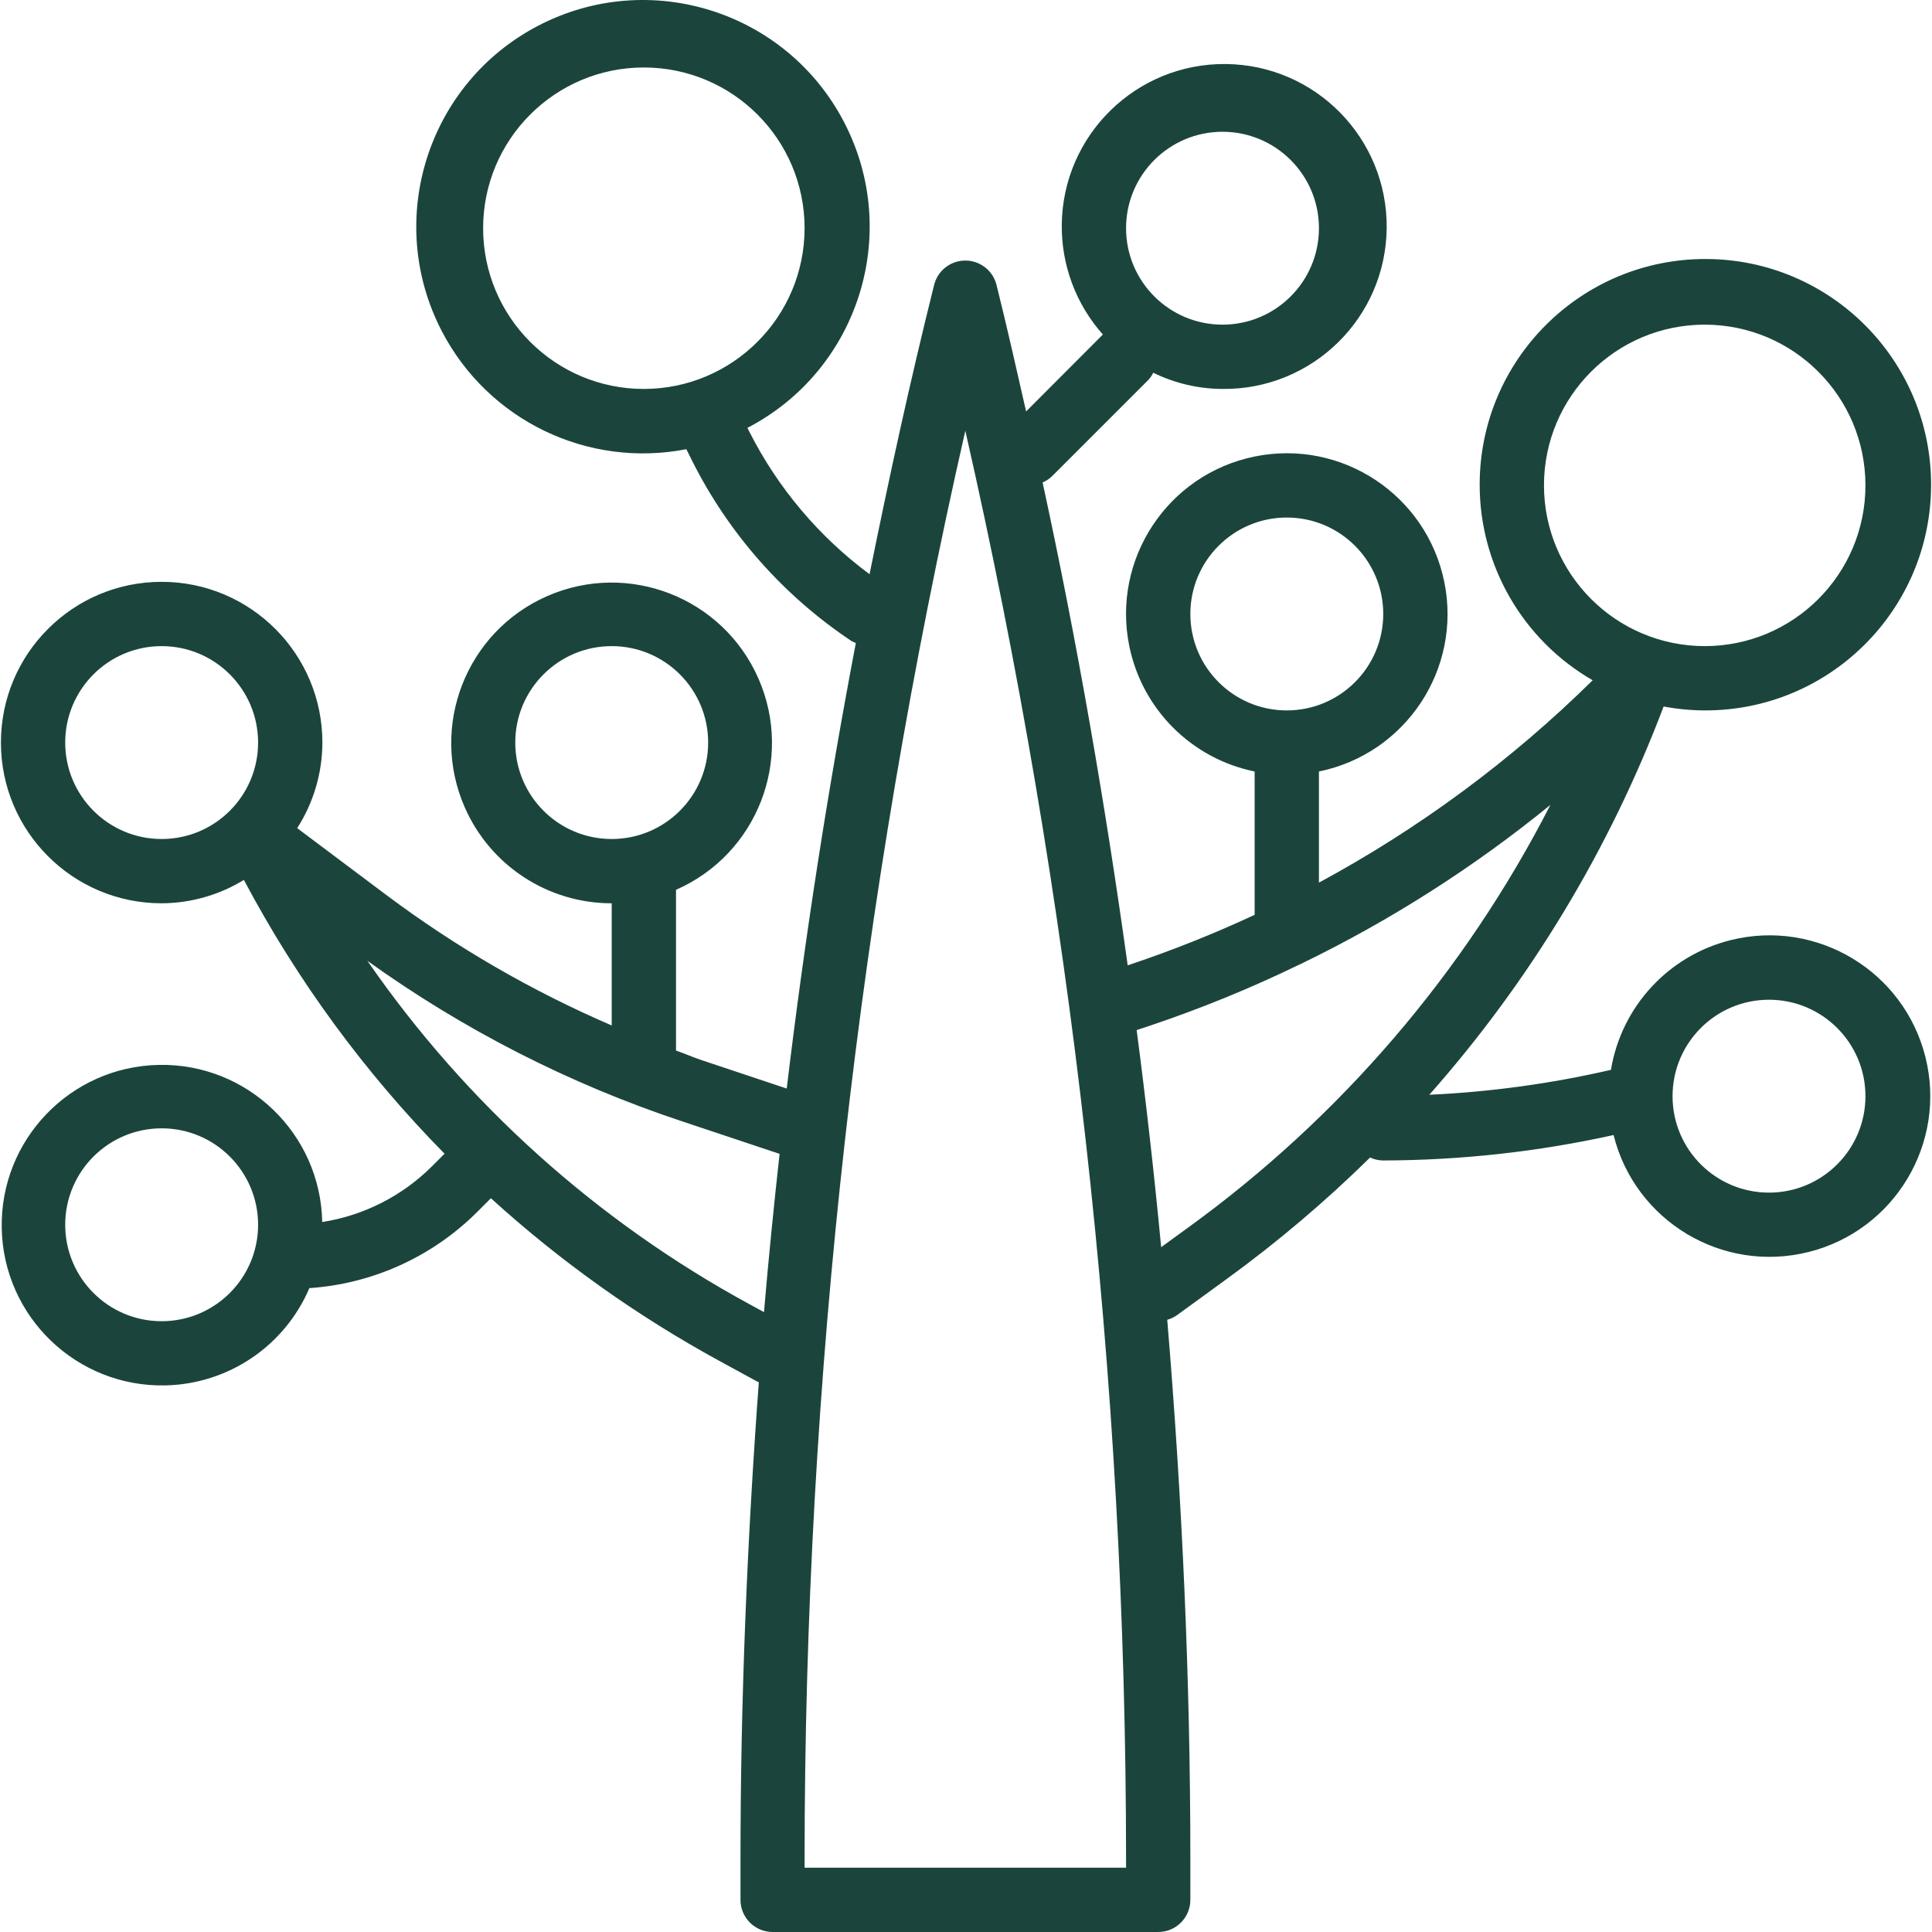 <?xml version="1.0" encoding="iso-8859-1"?>
<!-- Generator: Adobe Illustrator 19.0.0, SVG Export Plug-In . SVG Version: 6.00 Build 0)  -->
<svg version="1.1" id="Capa_1" xmlns="http://www.w3.org/2000/svg" xmlns:xlink="http://www.w3.org/1999/xlink" x="0px" y="0px"
	 viewBox="0 0 480.793 480.793" style="enable-background:new 0 0 480.793 480.793;" xml:space="preserve" fill="#1B453C">
<g>
	<g>
		<path d="M430.662,233.963c-15.469,3.864-27.166,16.547-29.769,32.278c-14.846,3.425-29.972,5.5-45.192,6.2
			c25.127-28.41,44.883-61.15,58.304-96.624c3.371,0.638,6.793,0.965,10.224,0.976c31.021,0.093,56.243-24.979,56.336-56
			s-24.979-56.243-56-56.336c-31.021-0.093-56.243,24.979-56.336,56c-0.06,20.142,10.669,38.774,28.12,48.832
			c-20.21,19.924-43.146,36.88-68.12,50.36v-27.656c21.645-4.418,35.61-25.547,31.192-47.192
			c-4.418-21.645-25.547-35.61-47.192-31.192c-21.645,4.418-35.61,25.547-31.192,47.192c3.207,15.709,15.483,27.985,31.192,31.192
			v35.672c-10.137,4.721-20.532,8.866-31.136,12.416l-0.456,0.152c-5.6-40.296-12.552-80.4-21.176-120.168
			c0.892-0.38,1.706-0.922,2.4-1.6l24-24c0.451-0.516,0.833-1.089,1.136-1.704c5.365,2.63,11.257,4.009,17.232,4.032
			c22.329,0.237,40.622-17.671,40.859-40c0.237-22.329-17.671-40.622-40-40.859c-22.329-0.237-40.622,17.671-40.859,40
			c-0.107,10.061,3.541,19.801,10.232,27.315l-19.104,19.144c-2.4-10.512-4.752-21.032-7.368-31.496
			c-1.074-4.286-5.419-6.889-9.705-5.815c-2.863,0.717-5.098,2.953-5.815,5.815c-5.968,23.864-11.2,47.904-16.072,72
			c-12.592-9.333-22.833-21.473-29.912-35.456l-0.48-0.96c27.648-14.356,38.424-48.408,24.067-76.056
			C195.716,2.777,161.664-7.998,134.016,6.358c-27.648,14.356-38.424,48.408-24.067,76.056
			c11.528,22.202,36.302,34.158,60.856,29.371l1.4,2.816c9.085,18.143,22.739,33.608,39.616,44.872
			c0.372,0.212,0.759,0.394,1.16,0.544c-7.008,36.752-12.741,73.709-17.2,110.872l-21.152-7.056c-2.176-0.728-4.272-1.656-6.4-2.4
			v-40c20.183-8.852,29.368-32.388,20.517-52.571c-8.852-20.183-32.388-29.368-52.571-20.517
			c-20.183,8.851-29.368,32.388-20.517,52.571c6.366,14.516,20.72,23.888,36.571,23.877v30.4
			c-19.96-8.602-38.832-19.534-56.224-32.568l-22.048-16.536c4.078-6.355,6.255-13.745,6.272-21.296c0-22.091-17.909-40-40-40
			s-40,17.909-40,40s17.909,40,40,40c7.224-0.036,14.301-2.047,20.464-5.816c13.258,25.01,30.079,47.962,49.936,68.136l-3.056,3.056
			c-7.418,7.434-17.008,12.318-27.384,13.944c-0.429-22.025-18.632-39.533-40.657-39.104c-22.025,0.429-39.533,18.632-39.104,40.657
			c0.429,22.025,18.632,39.533,40.657,39.104c15.688-0.305,29.739-9.78,35.904-24.209c15.814-1.073,30.699-7.854,41.888-19.08
			l3.288-3.288c17.258,15.693,36.326,29.272,56.8,40.448l9.48,5.176c0.128,0.072,0.264,0.088,0.392,0.152
			c-2.912,39.504-4.56,79.104-4.56,118.728v10.096c0,4.418,3.582,8,8,8h95.952c4.418,0,8-3.582,8-8v-10.096
			c0-44.8-2.024-89.6-5.752-134.256c0.88-0.249,1.711-0.647,2.456-1.176l12.28-8.928c12.649-9.193,24.596-19.315,35.744-30.28
			c1.025,0.479,2.141,0.73,3.272,0.736c19.278-0.045,38.496-2.167,57.32-6.328c5.354,21.433,27.069,34.467,48.502,29.113
			c21.433-5.354,34.467-27.069,29.113-48.502C473.81,241.644,452.095,228.609,430.662,233.963z M384.229,120.793
			c0-22.091,17.909-40,40-40c22.091,0,40,17.909,40,40s-17.909,40-40,40C402.148,160.767,384.255,142.874,384.229,120.793z
			 M304.229,32.793c13.255,0,24,10.745,24,24s-10.745,24-24,24s-24-10.745-24-24S290.974,32.793,304.229,32.793z M160.229,96.793
			c-22.091,0-40-17.909-40-40s17.909-40,40-40s40,17.909,40,40C200.202,78.874,182.309,96.767,160.229,96.793z M40.229,208.793
			c-13.255,0-24-10.745-24-24s10.745-24,24-24s24,10.745,24,24S53.483,208.793,40.229,208.793z M40.229,328.793
			c-13.255,0-24-10.745-24-24s10.745-24,24-24s24,10.745,24,24S53.483,328.793,40.229,328.793z M128.229,184.793
			c0-13.255,10.745-24,24-24s24,10.745,24,24s-10.745,24-24,24S128.229,198.048,128.229,184.793z M190.125,326.529l-3.544-1.928
			c-37.979-20.648-70.573-49.934-95.152-85.496c23.901,17.166,50.26,30.619,78.184,39.904l24.392,8.136
			C192.557,300.257,191.237,313.385,190.125,326.529z M280.229,464.793h-80v-2.096c0.012-119.623,13.429-238.869,40-355.504
			c26.569,116.625,39.986,235.859,40,355.472V464.793z M296.229,152.793c0-13.255,10.745-24,24-24s24,10.745,24,24s-10.745,24-24,24
			S296.229,166.048,296.229,152.793z M295.797,305.401l-6.832,4.968c-1.712-18.043-3.744-36.051-6.096-54.024l3.28-1.088
			c12.572-4.223,24.863-9.238,36.8-15.016c0.293-0.117,0.578-0.251,0.856-0.4c22.138-10.728,42.953-23.996,62.024-39.536
			C364.506,241.934,333.659,277.942,295.797,305.401z M440.229,296.793c-13.255,0-24-10.745-24-24s10.745-24,24-24s24,10.745,24,24
			S453.483,296.793,440.229,296.793z"/>
	</g>
</g>
<g>
</g>
<g>
</g>
<g>
</g>
<g>
</g>
<g>
</g>
<g>
</g>
<g>
</g>
<g>
</g>
<g>
</g>
<g>
</g>
<g>
</g>
<g>
</g>
<g>
</g>
<g>
</g>
<g>
</g>
</svg>
